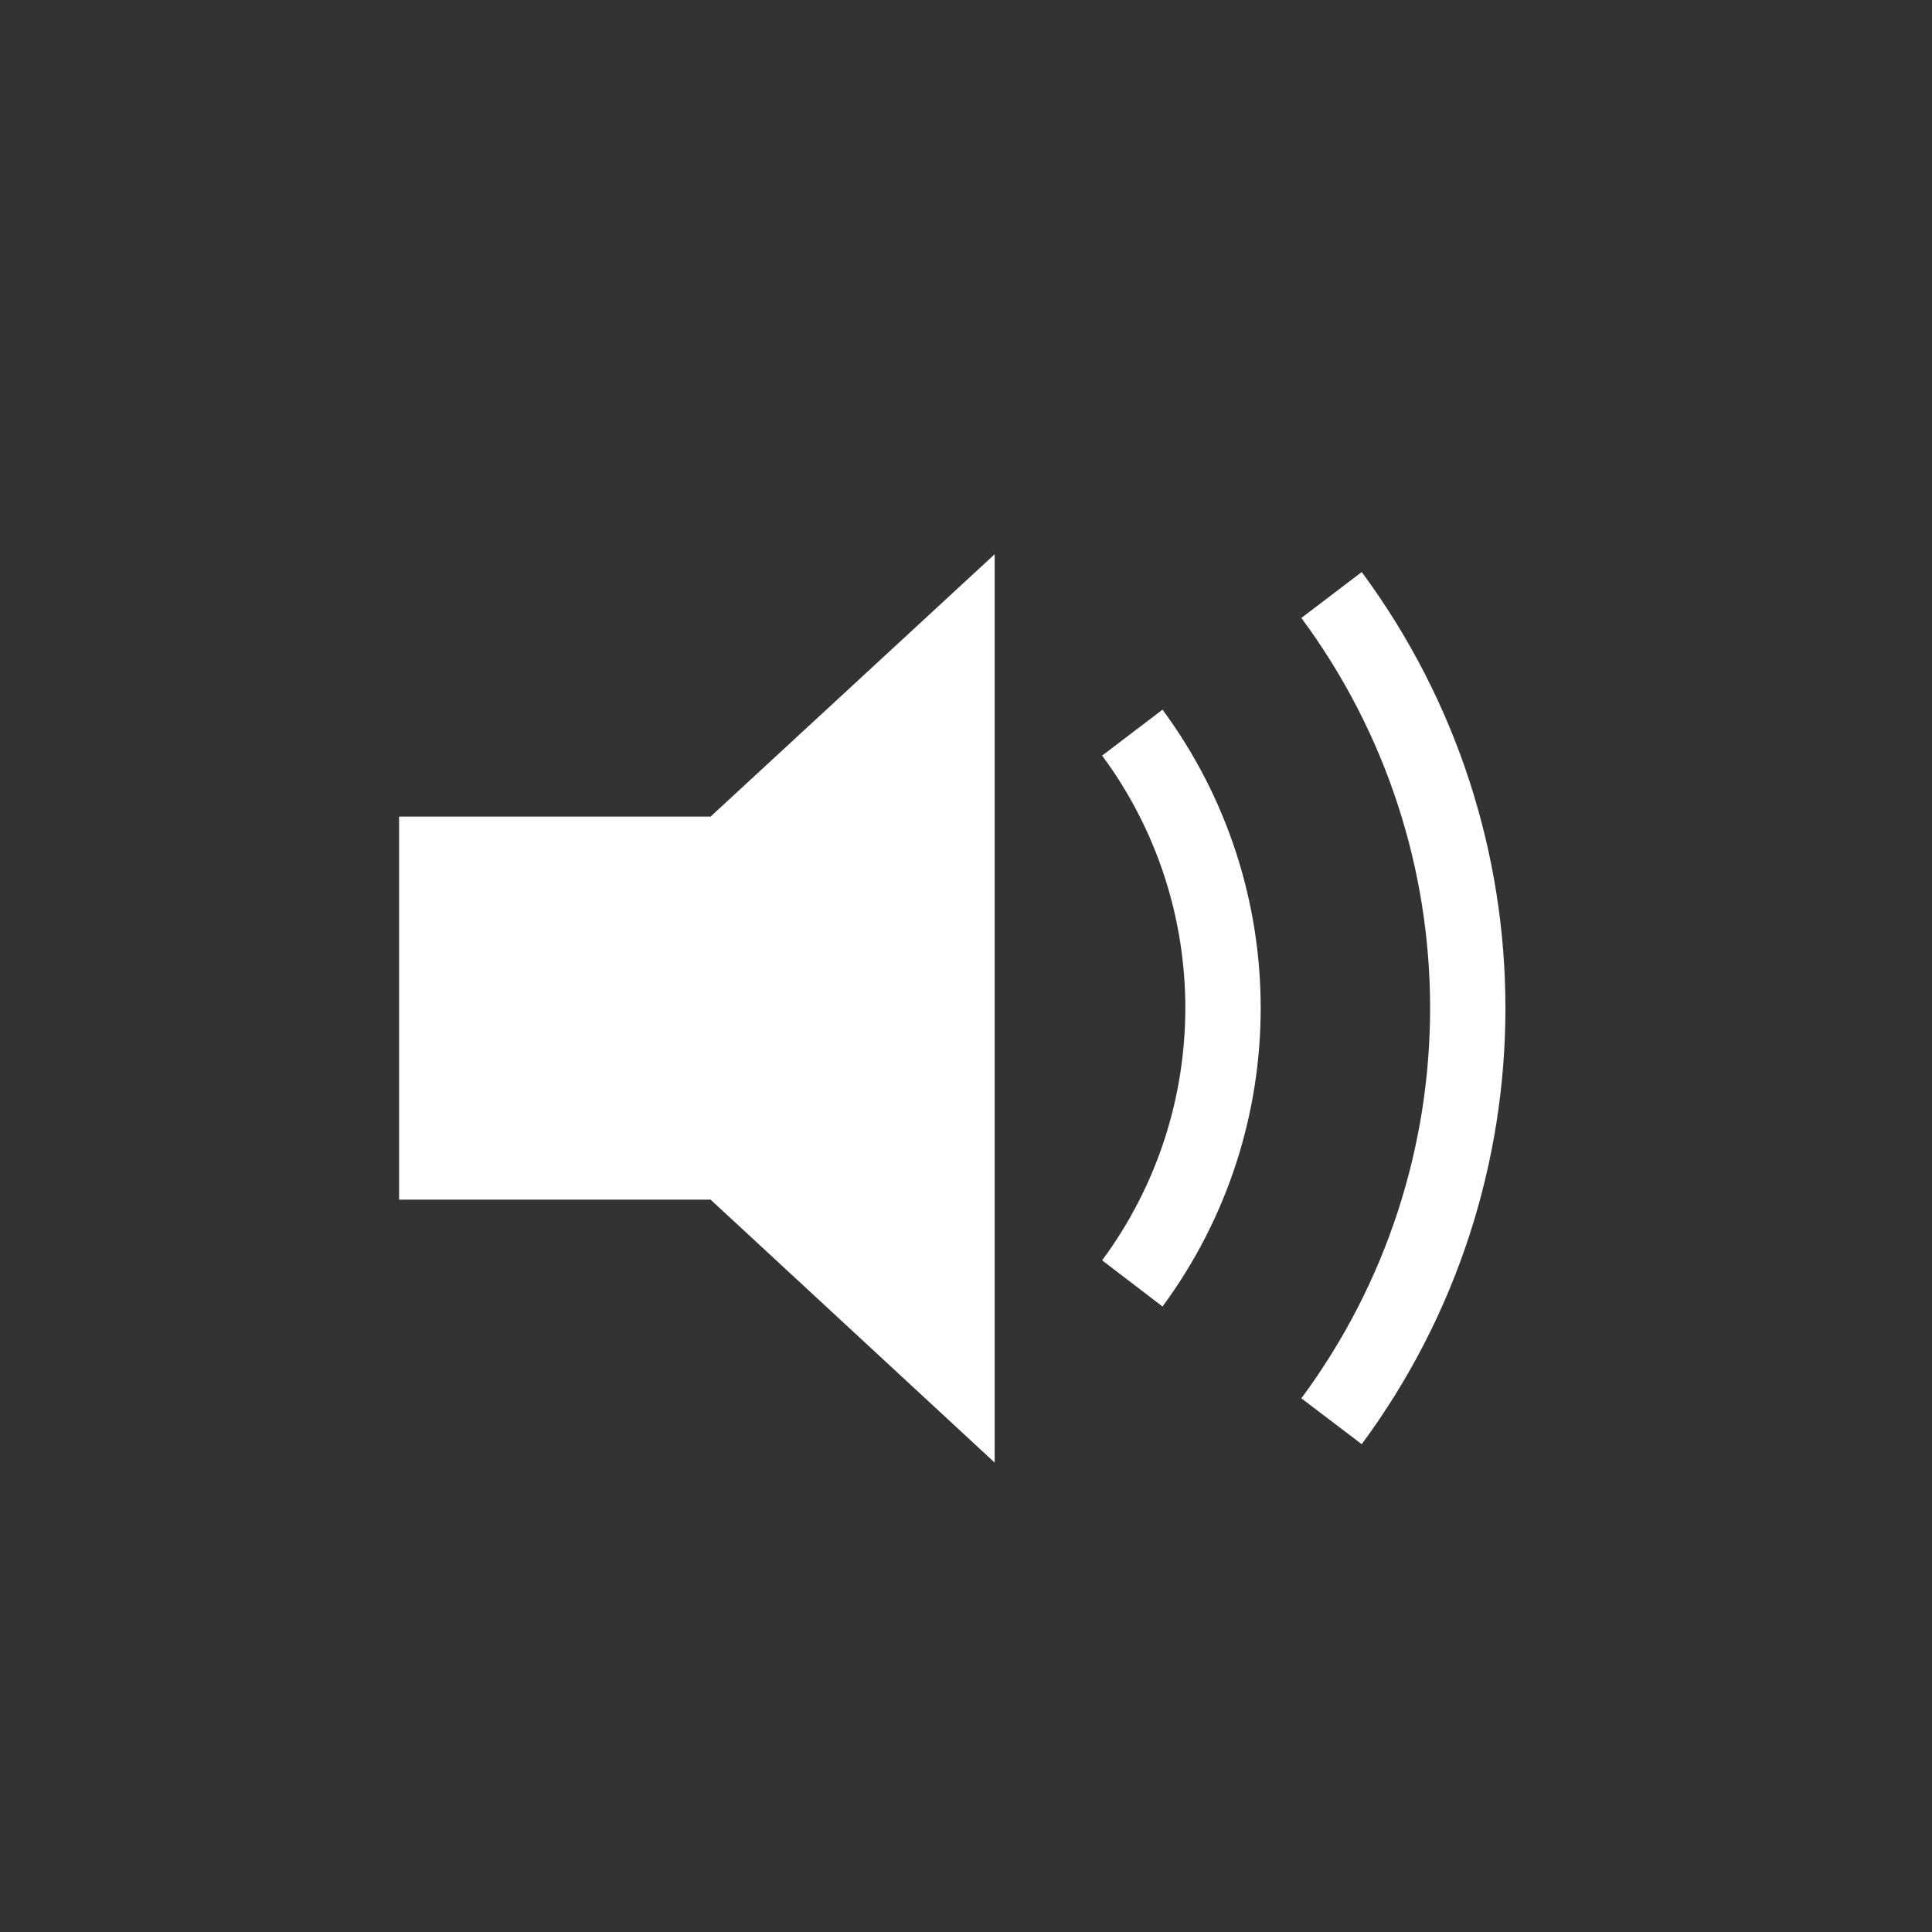 <?xml version="1.0" encoding="utf-8"?>
<!-- Generator: Adobe Illustrator 15.0.0, SVG Export Plug-In . SVG Version: 6.00 Build 0)  -->
<!DOCTYPE svg PUBLIC "-//W3C//DTD SVG 1.1//EN" "http://www.w3.org/Graphics/SVG/1.1/DTD/svg11.dtd">
<svg version="1.1" id="Layer_1" xmlns="http://www.w3.org/2000/svg" xmlns:xlink="http://www.w3.org/1999/xlink" x="0px" y="0px"
	 width="64px" height="64px" viewBox="0 0 64 64" enable-background="new 0 0 64 64" xml:space="preserve">
<rect x="0" y="0" width="64" height="64" fill="#333333" stroke="none"/>
<title>horiz_align_centre-01 221212211112</title>
<polygon fill="#FFFFFF" points="32.95,48.45 32.95,18.36 23.54,27.05 13.22,27.05 13.22,39.74 23.54,39.74 "/>
<path fill="#FFFFFF" d="M38.51,43.28c4.336-5.878,4.336-13.895,0-19.771l-2,1.521c3.674,4.968,3.674,11.752,0,16.72L38.51,43.28z"/>
<path fill="#FFFFFF" d="M45.109,47.84c6.347-8.584,6.347-20.305,0-28.89l-2,1.52c5.687,7.679,5.687,18.171,0,25.851L45.109,47.84z"
	/>
</svg>
